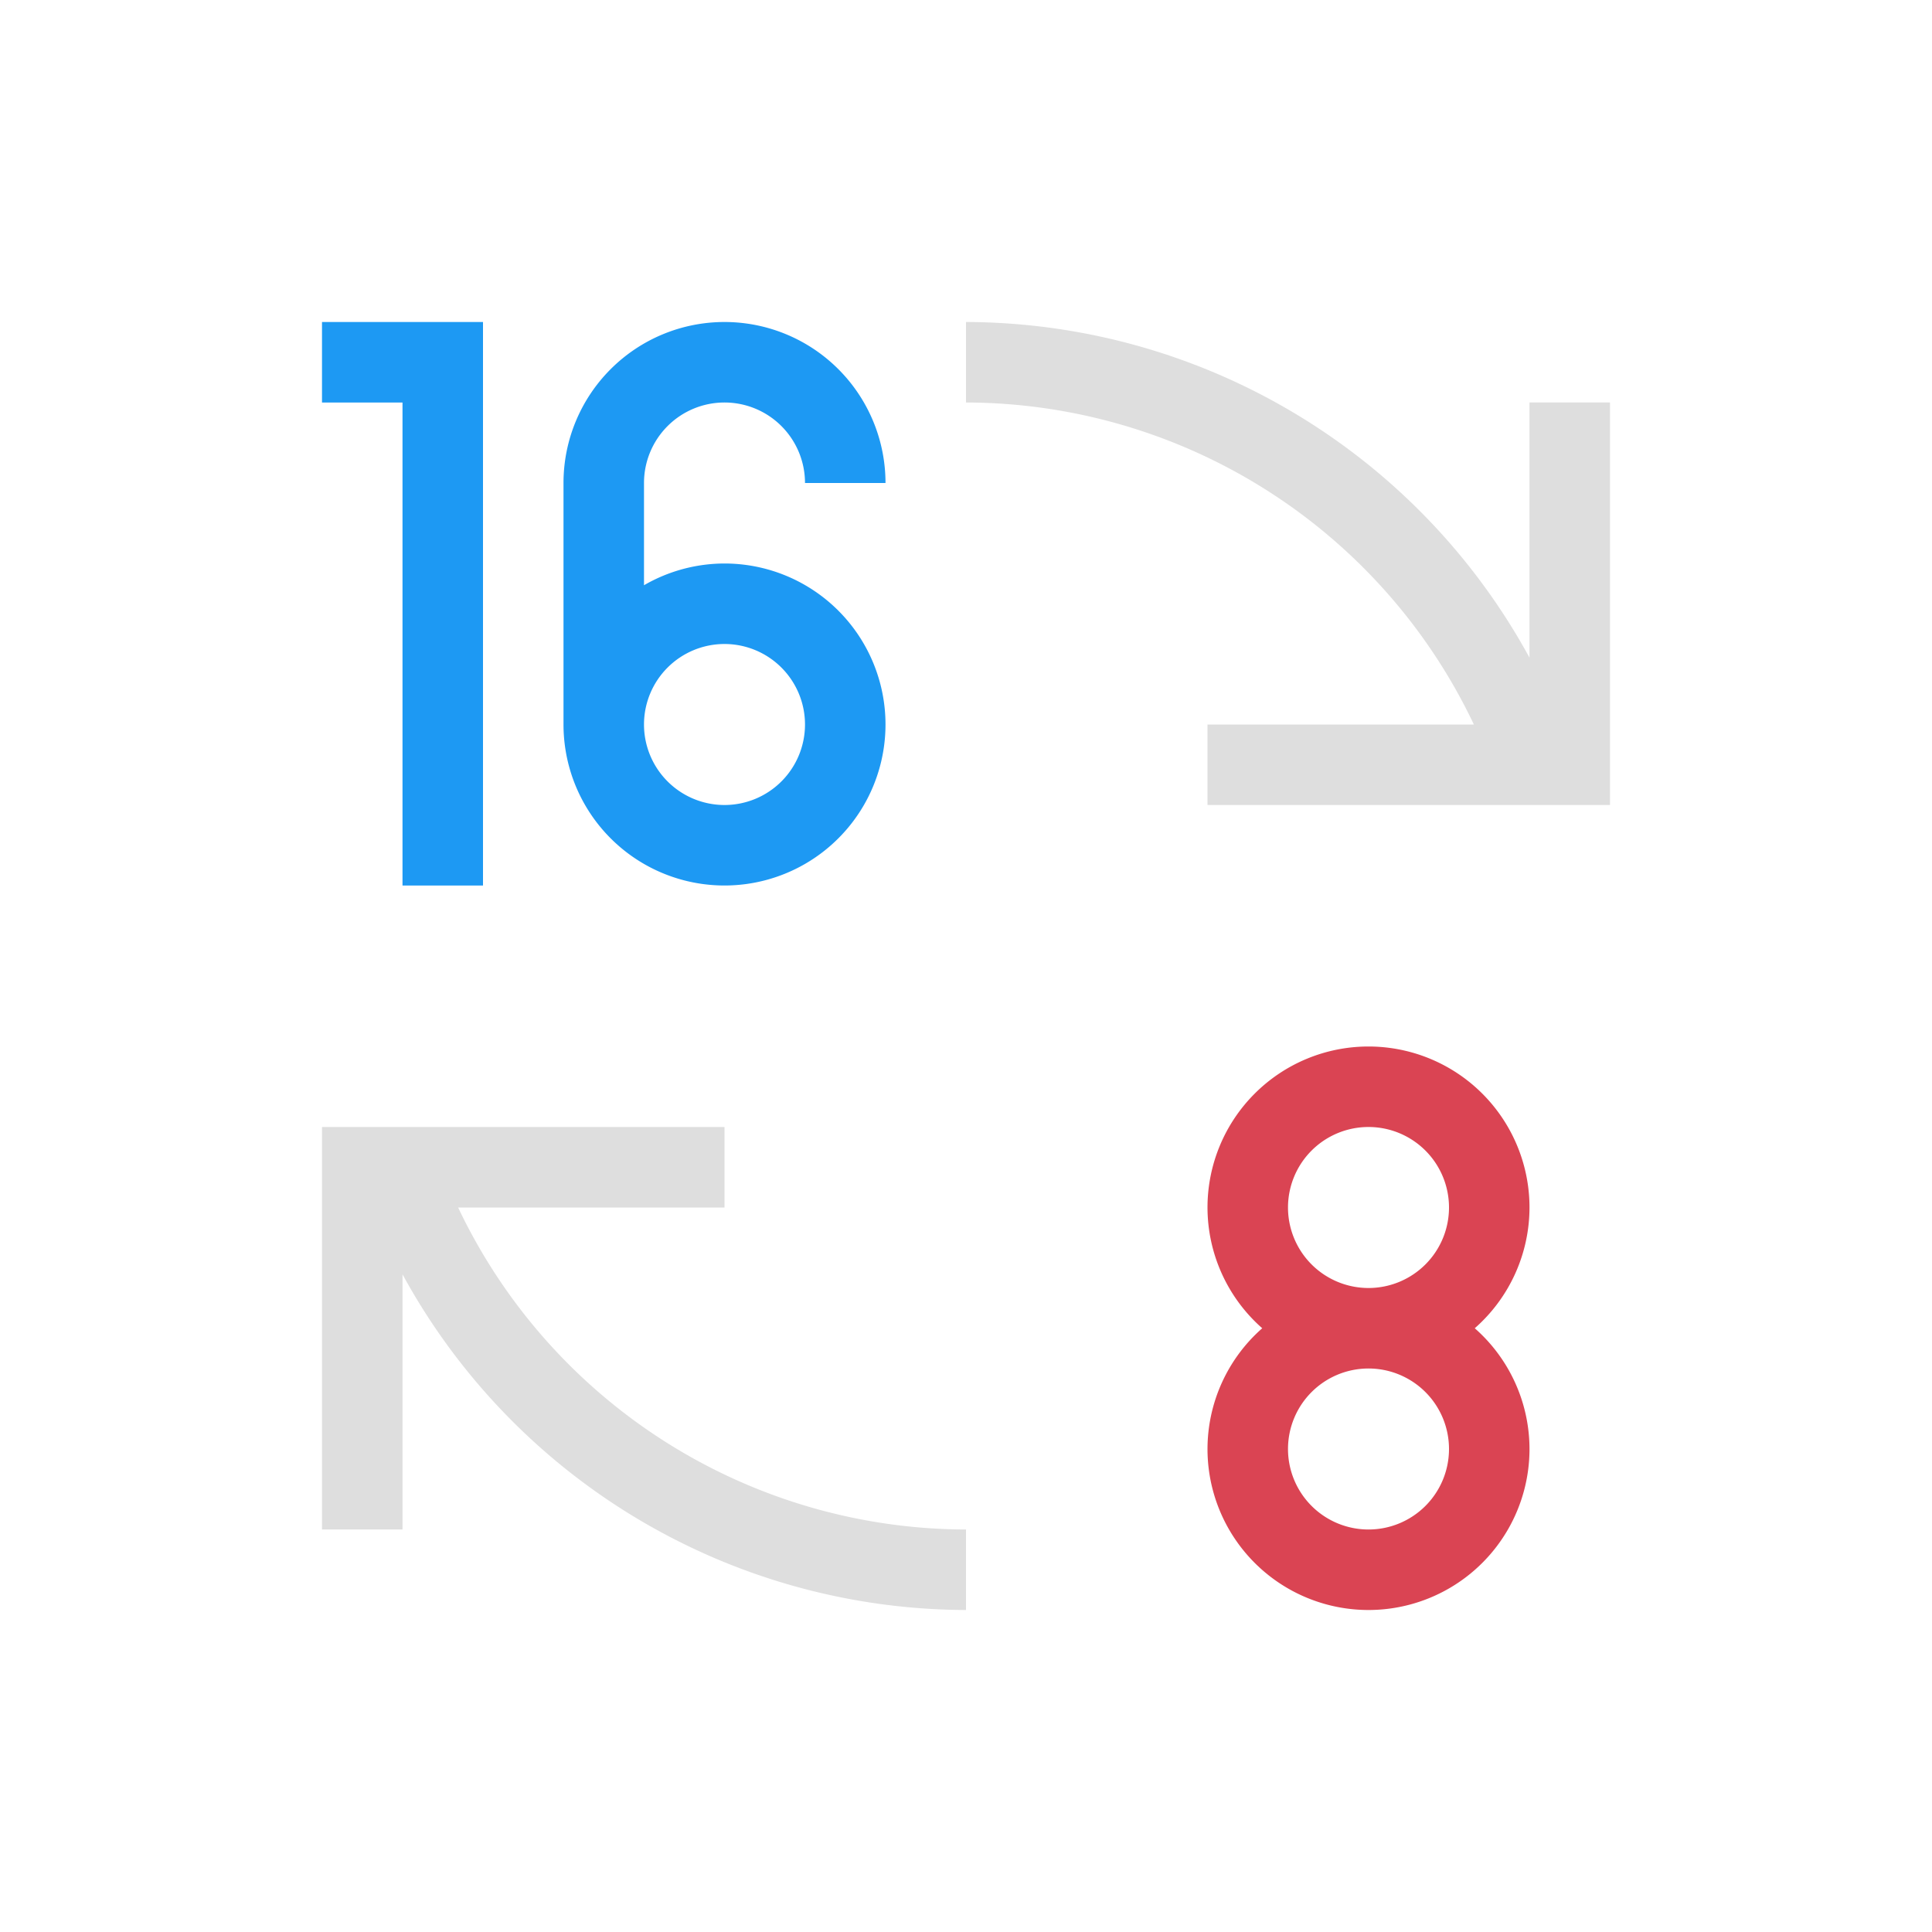 <svg viewBox="0 0 24 24" xmlns="http://www.w3.org/2000/svg"><path d="M17 13a2 2 0 0 0-2 2 2 2 0 0 0 .68 1.5A2 2 0 0 0 15 18a2 2 0 0 0 2 2 2 2 0 0 0 2-2 2 2 0 0 0-.68-1.5A2 2 0 0 0 19 15a2 2 0 0 0-2-2zm0 1a1 1 0 0 1 1 1 1 1 0 0 1-1 1 1 1 0 0 1-1-1 1 1 0 0 1 1-1zm0 3a1 1 0 0 1 1 1 1 1 0 0 1-1 1 1 1 0 0 1-1-1 1 1 0 0 1 1-1z" fill="#da4453"/><path d="M4 4v1h1v6h1V4H4zm5 0a2 2 0 0 0-2 2v3a2 2 0 0 0 2 2 2 2 0 0 0 2-2 2 2 0 0 0-2-2 2 2 0 0 0-1 .27V6a1 1 0 0 1 1-1 1 1 0 0 1 1 1h1a2 2 0 0 0-2-2zm0 4a1 1 0 0 1 1 1 1 1 0 0 1-1 1 1 1 0 0 1-1-1 1 1 0 0 1 1-1z" fill="#1d99f3"/><path d="M11 3v1a7 7 0 0 1 6.309 4H14v1h5V4h-1v3.17A8 8 0 0 0 11 3zM3 13v5h1v-3.17A8 8 0 0 0 11 19v-1a7 7 0 0 1-6.309-4H8v-1z" style="fill:currentColor;fill-opacity:1;stroke:none;color:#dedede" transform="translate(1 1)"/></svg>